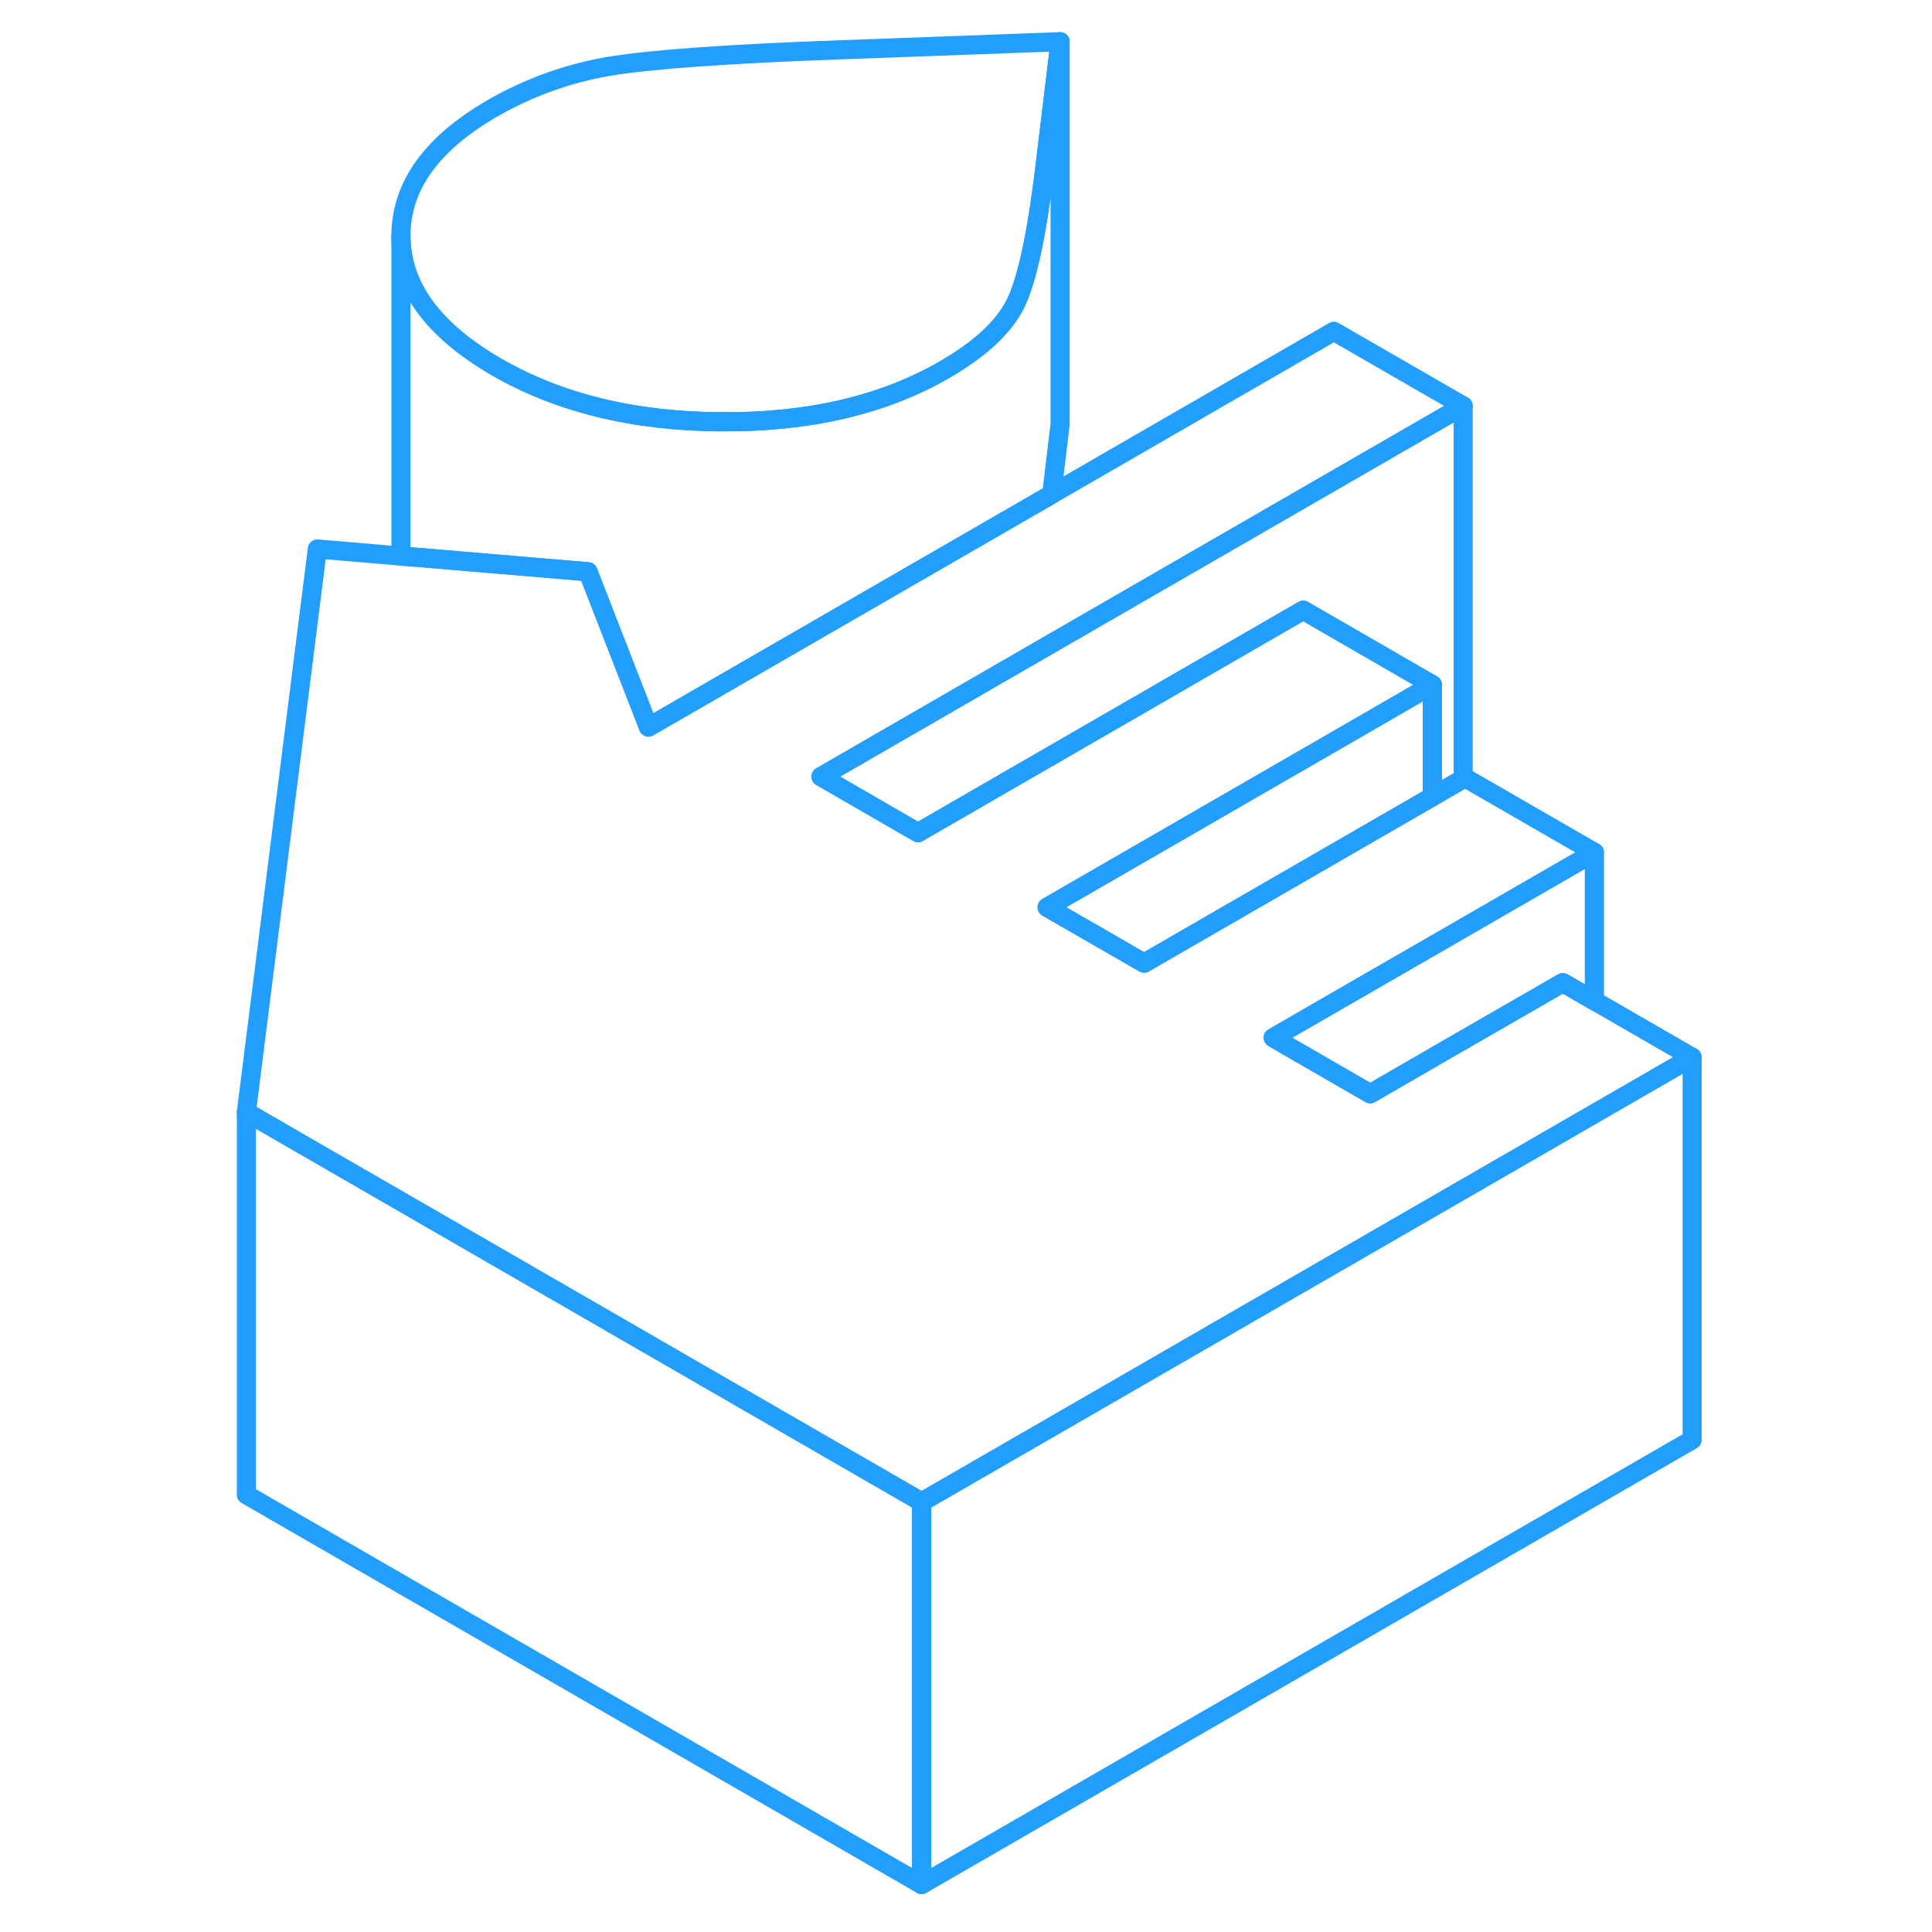 <svg width="48" height="48" viewBox="0 0 80 101" fill="none" xmlns="http://www.w3.org/2000/svg" stroke-width="1px" stroke-linecap="round" stroke-linejoin="round"><path d="M37.68 78.52V98.52L2.38 78.14V58.14L4.73 59.5L37.68 78.52Z" stroke="#229EFF" stroke-linejoin="round"/><path d="M44.92 2.18L44.12 8.79C43.69 12.35 43.17 14.73 42.56 15.93C41.94 17.13 40.72 18.26 38.87 19.33C35.68 21.17 31.8 22.08 27.23 22.05C22.65 22.03 18.73 21.07 15.47 19.19C12.15 17.27 10.48 15 10.46 12.37C10.45 9.75 12.04 7.52 15.23 5.67C17.13 4.58 19.16 3.84 21.32 3.47C23.48 3.11 27.56 2.81 33.56 2.6L44.92 2.18Z" stroke="#229EFF" stroke-linejoin="round"/><path d="M77.96 55.27L72.85 58.22L67.36 61.39L37.68 78.52L4.73 59.5L2.38 58.14L6.09 28.7L10.46 29.07L11.37 29.14L20.24 29.89L23.4 38.01L44.48 25.84L59.23 17.32L65.99 21.22L43.12 34.42L32.42 40.6L33.72 41.35L37.49 43.53L57.63 31.9L64.38 35.8L60.49 38.05L44.24 47.43L49.31 50.35L64.38 41.65L65.55 40.97L65.99 40.72L66.09 40.66L72.85 44.56L64.38 49.45L58.88 52.62L56.06 54.25L61.13 57.18L63.95 55.55L64.38 55.3L71.2 51.37L72.85 52.32L77.96 55.27Z" stroke="#229EFF" stroke-linejoin="round"/><path d="M77.96 55.27V75.27L37.68 98.52V78.52L67.36 61.39L72.85 58.22L77.96 55.27Z" stroke="#229EFF" stroke-linejoin="round"/><path d="M72.85 44.56V52.32L71.2 51.37L64.38 55.3L63.95 55.55L61.13 57.18L56.06 54.25L58.88 52.62L64.38 49.45L72.85 44.56Z" stroke="#229EFF" stroke-linejoin="round"/><path d="M65.99 21.22V40.72L65.55 40.97L64.38 41.65V35.8L57.63 31.9L37.49 43.53L33.72 41.35L32.42 40.6L43.12 34.42L65.99 21.22Z" stroke="#229EFF" stroke-linejoin="round"/><path d="M64.38 35.8V41.65L49.31 50.35L44.24 47.43L60.49 38.05L64.38 35.8Z" stroke="#229EFF" stroke-linejoin="round"/><path d="M44.92 2.18V22.18L44.48 25.84L23.4 38.01L20.24 29.89L11.37 29.14L10.46 29.07V12.37C10.48 15 12.15 17.27 15.47 19.19C18.73 21.07 22.65 22.03 27.23 22.05C31.8 22.08 35.68 21.17 38.87 19.33C40.72 18.26 41.94 17.13 42.56 15.93C43.17 14.73 43.69 12.35 44.12 8.79L44.92 2.18Z" stroke="#229EFF" stroke-linejoin="round"/></svg>